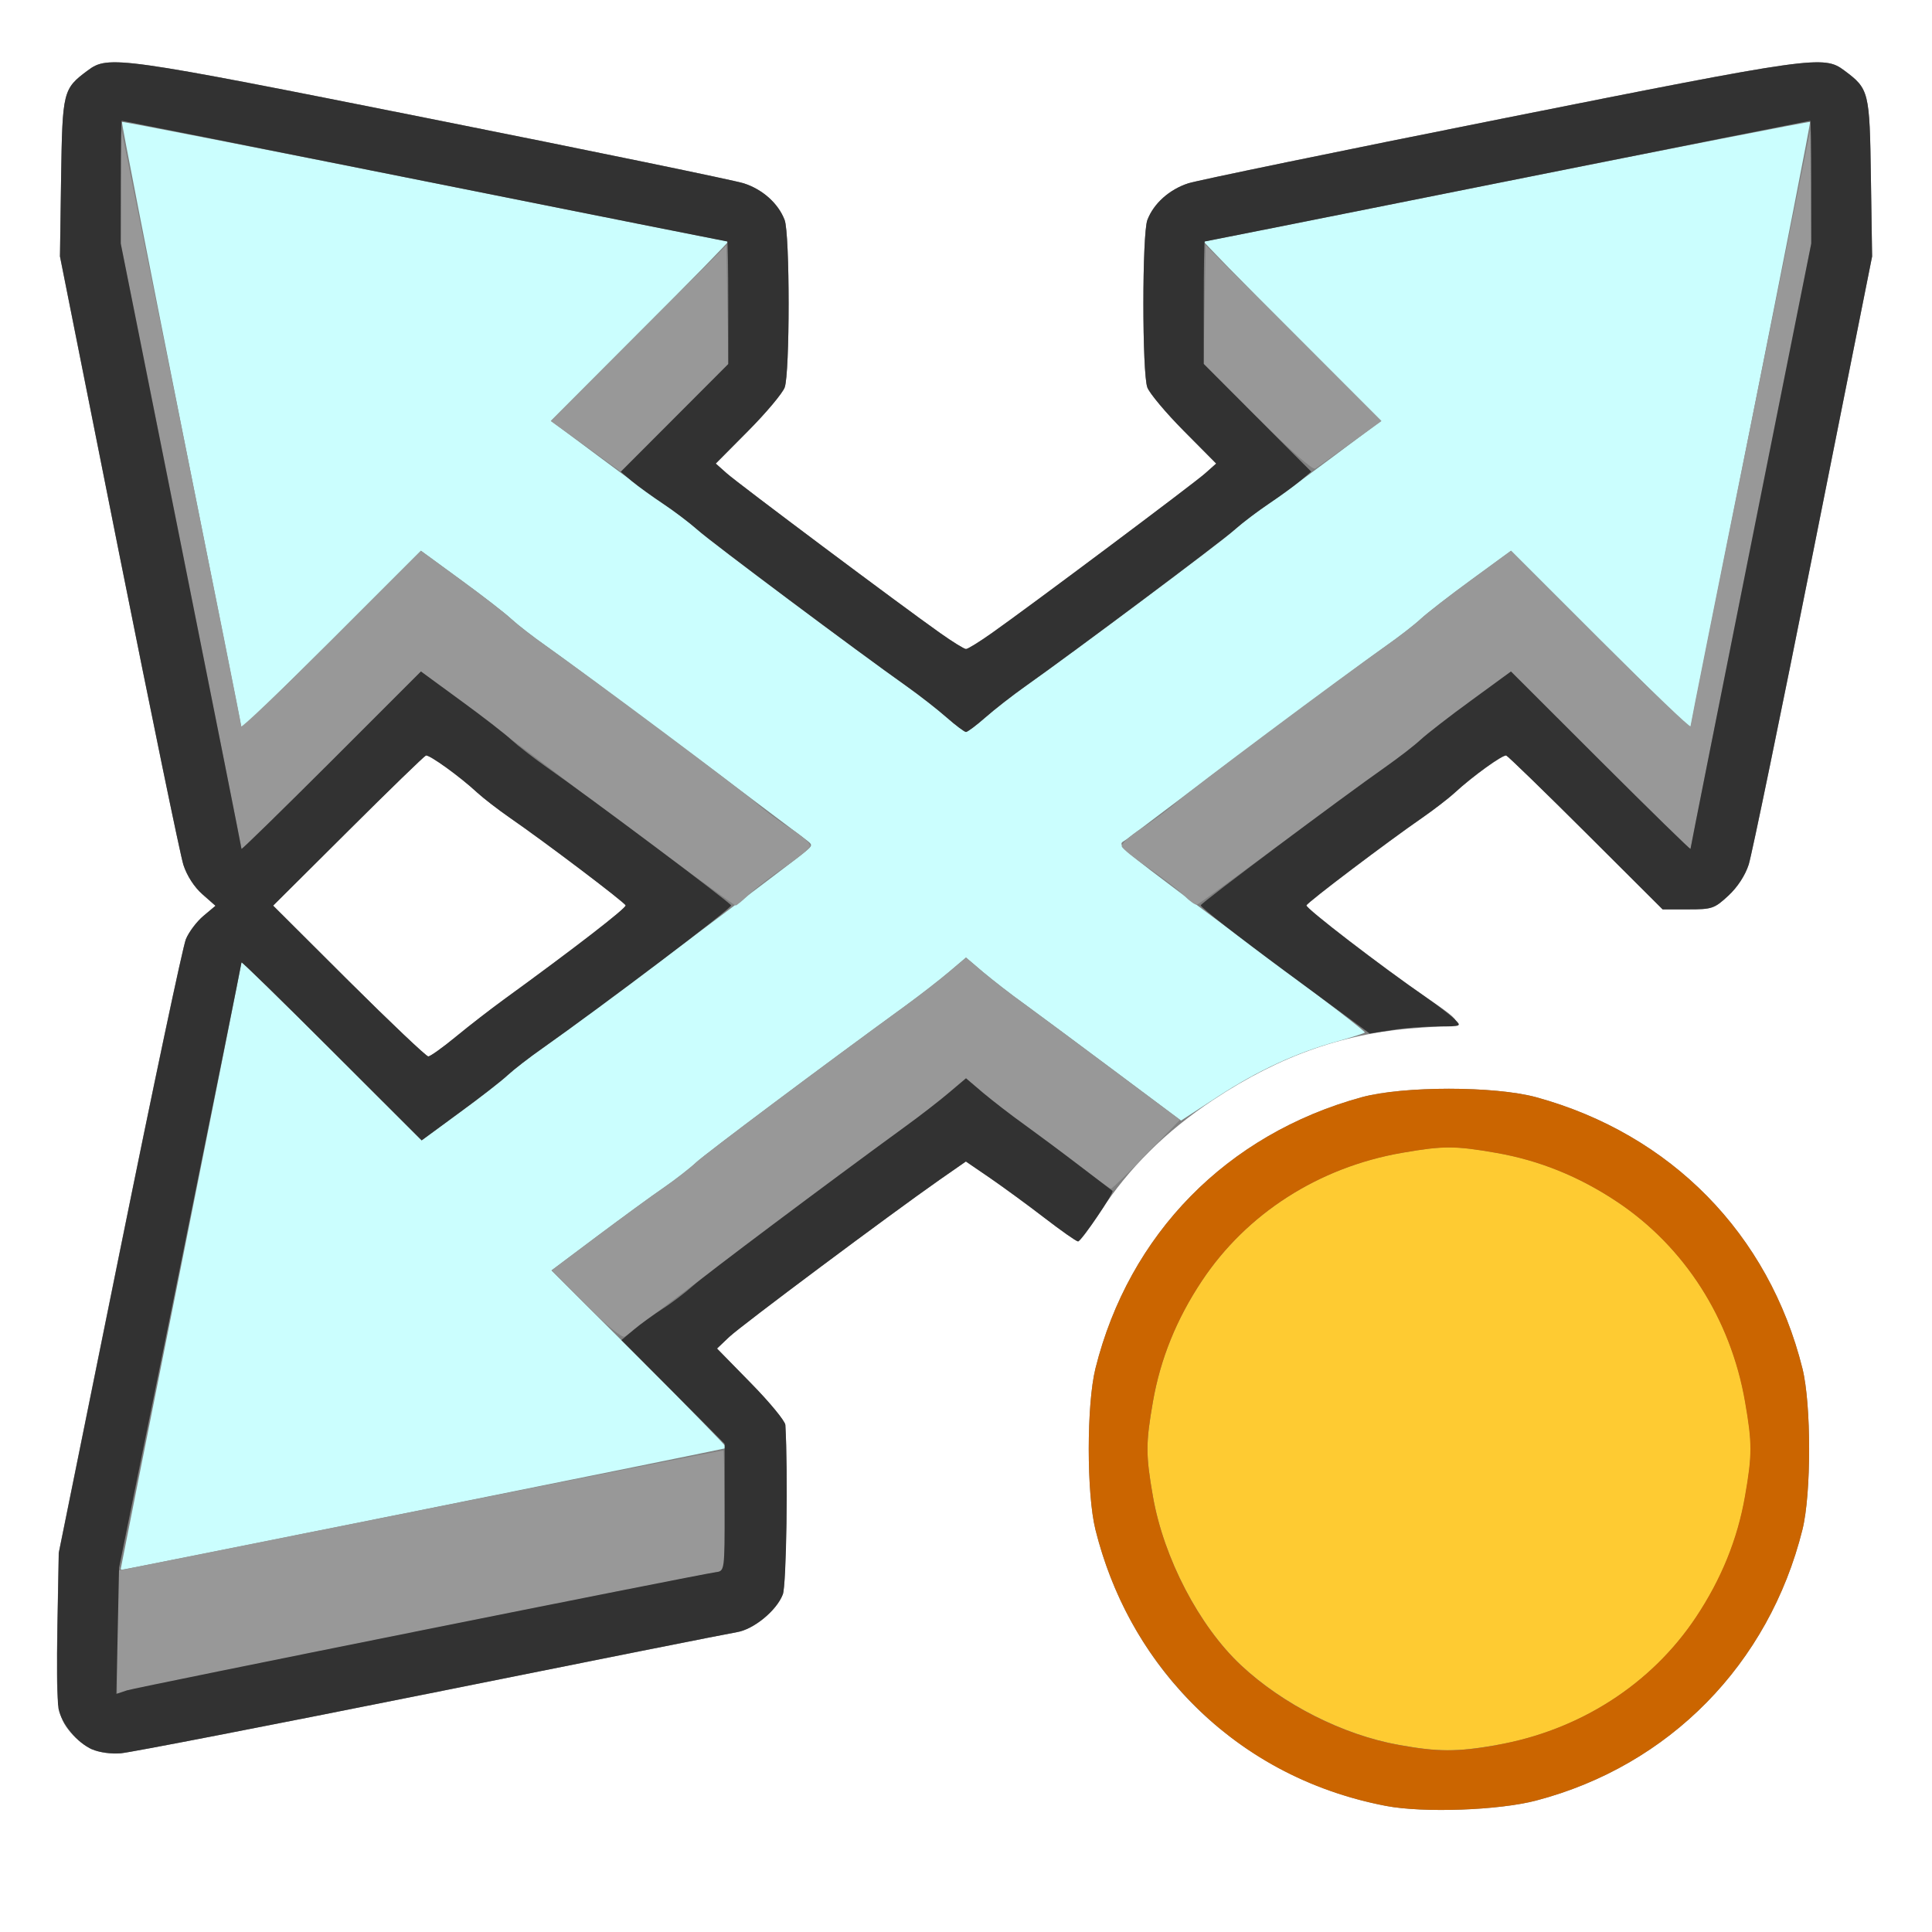 <?xml version="1.0" encoding="UTF-8" standalone="no"?>
<!-- Created with Inkscape (http://www.inkscape.org/) -->

<svg
   xmlns:dc="http://purl.org/dc/elements/1.1/"
   xmlns:cc="http://creativecommons.org/ns#"
   xmlns:rdf="http://www.w3.org/1999/02/22-rdf-syntax-ns#"
   xmlns:svg="http://www.w3.org/2000/svg"
   xmlns="http://www.w3.org/2000/svg"
   xmlns:sodipodi="http://sodipodi.sourceforge.net/DTD/sodipodi-0.dtd"
   xmlns:inkscape="http://www.inkscape.org/namespaces/inkscape"
   version="1.1"
   id="svg2"
   width="16"
   height="16"
   viewBox="0 0 16 16"
   sodipodi:docname="POINT_SCALE.svg"
   inkscape:version="0.92.4 (5da689c313, 2019-01-14)">
  <rect x="0" y="0" width="16" height="16" fill="#808080" stroke="none"/>
  <defs
     id="defs6" />
  <sodipodi:namedview
     pagecolor="#ffffff"
     bordercolor="#666666"
     borderopacity="1"
     objecttolerance="10"
     gridtolerance="10"
     guidetolerance="10"
     inkscape:pageopacity="0"
     inkscape:pageshadow="2"
     inkscape:window-width="742"
     inkscape:window-height="480"
     id="namedview4"
     showgrid="false"
     inkscape:zoom="14.75"
     inkscape:cx="8"
     inkscape:cy="8"
     inkscape:window-x="0"
     inkscape:window-y="0"
     inkscape:window-maximized="0"
     inkscape:current-layer="svg2" />
  <g
     id="POINT_SCALE">
    <path
       style="fill:#ffffff;stroke-width:0.031"
       d="M 0,8 V 0 h 8 8 v 8 8 H 8 0 Z m 12.723,6.911 c 1.101,-0.289 1.926,-1.129 2.204,-2.243 0.074,-0.297 0.074,-1.038 0,-1.335 -0.278,-1.114 -1.089,-1.94 -2.204,-2.246 -0.344,-0.094 -1.103,-0.094 -1.447,0 -1.115,0.306 -1.926,1.132 -2.204,2.246 -0.074,0.297 -0.074,1.038 0,1.335 0.297,1.189 1.214,2.06 2.407,2.288 0.31,0.059 0.933,0.037 1.244,-0.045 z M 3.562,14.023 c 1.332,-0.268 2.475,-0.495 2.54,-0.506 0.14,-0.023 0.33,-0.179 0.381,-0.313 0.029,-0.077 0.043,-1.017 0.021,-1.403 -0.002,-0.032 -0.13,-0.188 -0.285,-0.346 l -0.281,-0.287 0.101,-0.096 c 0.101,-0.096 1.332,-1.015 1.743,-1.302 l 0.217,-0.151 0.199,0.136 c 0.109,0.075 0.313,0.224 0.452,0.331 0.139,0.107 0.264,0.195 0.278,0.195 0.014,-2.19e-4 0.096,-0.109 0.182,-0.242 0.235,-0.363 0.543,-0.669 0.937,-0.93 0.562,-0.373 1.104,-0.561 1.729,-0.599 0.368,-0.022 0.368,-0.021 0.036,-0.25 -0.373,-0.257 -1,-0.739 -0.992,-0.762 0.009,-0.026 0.675,-0.529 0.961,-0.727 0.095,-0.066 0.215,-0.159 0.267,-0.206 0.146,-0.135 0.399,-0.317 0.427,-0.308 0.014,0.005 0.311,0.293 0.66,0.641 L 13.769,7.531 h 0.211 c 0.199,0 0.218,-0.006 0.333,-0.113 0.076,-0.07 0.14,-0.168 0.169,-0.258 0.026,-0.08 0.266,-1.245 0.534,-2.59 l 0.488,-2.446 -0.01,-0.653 C 15.483,0.756 15.479,0.736 15.274,0.584 15.103,0.456 15.026,0.467 12.438,0.983 11.088,1.252 9.92,1.493 9.841,1.518 9.684,1.569 9.554,1.685 9.502,1.822 c -0.044,0.116 -0.044,1.27 -3.687e-4,1.387 0.018,0.048 0.154,0.21 0.302,0.359 L 10.072,3.839 9.981,3.92 C 9.887,4.004 8.542,5.011 8.215,5.242 8.112,5.315 8.015,5.375 8,5.375 7.985,5.375 7.888,5.315 7.785,5.242 7.458,5.011 6.113,4.004 6.019,3.92 L 5.928,3.839 6.197,3.568 C 6.345,3.419 6.48,3.257 6.498,3.209 6.542,3.092 6.542,1.938 6.498,1.822 6.446,1.685 6.316,1.569 6.159,1.518 6.08,1.493 4.912,1.252 3.562,0.983 0.974,0.467 0.897,0.456 0.726,0.584 0.521,0.736 0.517,0.756 0.506,1.47 l -0.01,0.653 0.488,2.446 C 1.253,5.915 1.493,7.082 1.519,7.163 c 0.029,0.09 0.09,0.184 0.156,0.243 l 0.109,0.096 -0.1,0.084 c -0.055,0.046 -0.12,0.132 -0.145,0.192 -0.025,0.059 -0.272,1.227 -0.549,2.595 l -0.504,2.487 -0.011,0.594 c -0.012,0.685 -0.003,0.76 0.11,0.894 C 0.696,14.478 0.829,14.534 1,14.52 1.077,14.514 2.23,14.29 3.562,14.023 Z M 2.889,8.125 2.262,7.5 2.882,6.883 C 3.223,6.543 3.513,6.262 3.527,6.257 c 0.028,-0.01 0.281,0.173 0.427,0.308 0.052,0.048 0.172,0.14 0.267,0.206 0.286,0.197 0.951,0.7 0.961,0.727 C 5.189,7.519 4.756,7.854 4.168,8.281 4.061,8.359 3.885,8.495 3.776,8.585 3.667,8.675 3.564,8.748 3.547,8.749 3.53,8.749 3.234,8.468 2.889,8.125 Z"
       id="path829"
       inkscape:connector-curvature="0" />
    <path
       style="fill:#cbfefe;stroke-width:0.031"
       d="M 1,12.992 C 1,12.987 1.225,11.859 1.5,10.484 1.775,9.11 2,7.978 2,7.97 2,7.961 2.336,8.289 2.746,8.699 L 3.492,9.444 3.8,9.218 C 3.97,9.094 4.152,8.953 4.203,8.905 4.255,8.857 4.384,8.757 4.49,8.683 4.741,8.507 6.485,7.202 6.656,7.063 6.734,7 6.734,6.999 6.672,6.952 6.638,6.927 6.518,6.837 6.406,6.752 5.816,6.305 4.69,5.467 4.522,5.349 4.415,5.274 4.286,5.174 4.234,5.126 4.183,5.078 3.993,4.931 3.813,4.8 L 3.486,4.561 2.743,5.304 C 2.334,5.712 2,6.039 2,6.03 2,6.022 1.775,4.891 1.5,3.517 1.226,2.144 1.005,1.016 1.01,1.01 1.016,1.005 2.144,1.226 3.517,1.5 4.891,1.775 6.022,2 6.03,2 6.039,2 5.713,2.334 5.304,2.742 L 4.563,3.485 4.96,3.781 c 0.218,0.163 0.475,0.35 0.57,0.416 0.095,0.066 0.215,0.159 0.267,0.207 0.089,0.083 1.302,0.989 1.711,1.278 C 7.614,5.758 7.763,5.874 7.839,5.941 7.915,6.008 7.988,6.062 8,6.062 8.012,6.062 8.085,6.008 8.161,5.941 8.237,5.874 8.386,5.758 8.492,5.683 8.901,5.394 10.114,4.488 10.203,4.405 c 0.052,-0.048 0.172,-0.141 0.267,-0.207 0.095,-0.066 0.352,-0.253 0.57,-0.416 L 11.437,3.485 10.696,2.742 C 10.287,2.334 9.961,2 9.97,2 9.978,2 11.109,1.775 12.483,1.5 13.856,1.226 14.984,1.005 14.99,1.01 14.995,1.016 14.774,2.144 14.5,3.517 14.225,4.891 14,6.022 14,6.03 14,6.039 13.666,5.712 13.257,5.304 L 12.514,4.561 12.187,4.8 C 12.007,4.931 11.817,5.078 11.766,5.126 11.714,5.174 11.585,5.274 11.478,5.349 11.31,5.467 10.184,6.305 9.594,6.752 9.482,6.837 9.363,6.927 9.328,6.952 9.249,7.012 9.139,6.921 10.572,7.986 c 0.409,0.304 0.738,0.558 0.731,0.565 -0.007,0.007 -0.11,0.04 -0.228,0.073 -0.34,0.094 -0.659,0.242 -0.989,0.457 L 9.781,9.28 9.228,8.867 C 8.923,8.639 8.587,8.39 8.48,8.312 8.372,8.235 8.221,8.117 8.142,8.051 L 8,7.93 7.857,8.051 C 7.779,8.117 7.618,8.242 7.5,8.328 6.804,8.834 5.846,9.552 5.766,9.626 5.714,9.675 5.594,9.768 5.499,9.834 5.403,9.899 5.155,10.081 4.946,10.237 l -0.379,0.284 0.731,0.73 c 0.402,0.402 0.726,0.735 0.721,0.74 C 6.011,11.999 1.039,13 1.008,13 1.004,13 1,12.996 1,12.992 Z"
       id="path827"
       inkscape:connector-curvature="0" />
    <path
       style="fill:#fecb32;stroke-width:0.031"
       d="m 11.583,14.45 c -0.46,-0.083 -0.958,-0.335 -1.306,-0.66 -0.346,-0.324 -0.64,-0.887 -0.729,-1.398 -0.06,-0.343 -0.06,-0.44 0,-0.784 0.062,-0.355 0.195,-0.685 0.405,-1 0.372,-0.559 0.968,-0.941 1.655,-1.061 0.343,-0.06 0.44,-0.06 0.784,0 0.355,0.062 0.685,0.195 1,0.405 0.559,0.372 0.941,0.968 1.061,1.655 0.06,0.343 0.06,0.44 0,0.784 -0.062,0.355 -0.195,0.685 -0.405,1 -0.372,0.559 -0.968,0.941 -1.655,1.061 -0.329,0.057 -0.483,0.057 -0.809,-0.002 z"
       id="path825"
       inkscape:connector-curvature="0" />
    <path
       style="fill:#989898;stroke-width:0.031"
       d="M 0.969,13.519 V 13.009 L 3.477,12.508 c 1.379,-0.276 2.511,-0.499 2.514,-0.496 0.004,0.003 0.008,0.229 0.011,0.502 l 0.004,0.496 -0.073,0.011 C 5.755,13.047 1.132,13.975 1.055,14 L 0.969,14.028 Z M 4.852,10.806 4.568,10.521 4.946,10.237 C 5.155,10.081 5.403,9.899 5.499,9.834 5.594,9.768 5.714,9.675 5.766,9.626 5.846,9.552 6.804,8.834 7.5,8.328 7.618,8.242 7.779,8.117 7.857,8.051 L 8,7.93 8.142,8.051 C 8.221,8.117 8.372,8.235 8.48,8.312 8.587,8.39 8.921,8.638 9.223,8.864 L 9.772,9.274 9.495,9.559 C 9.343,9.716 9.21,9.844 9.201,9.844 9.191,9.844 9.07,9.756 8.93,9.648 8.791,9.541 8.589,9.39 8.481,9.312 8.373,9.235 8.221,9.117 8.142,9.051 L 8,8.93 7.857,9.051 c -0.078,0.067 -0.239,0.191 -0.357,0.277 -0.331,0.241 -1.984,1.479 -2.2,1.648 -0.05,0.039 -0.107,0.081 -0.127,0.093 -0.021,0.013 -0.152,-0.094 -0.321,-0.263 z M 5.435,7.023 C 5.081,6.761 4.751,6.515 4.701,6.475 4.65,6.436 4.53,6.344 4.433,6.272 4.336,6.2 4.083,6.01 3.871,5.851 L 3.486,5.561 2.743,6.304 C 2.334,6.712 2,7.039 2,7.03 2,7.022 1.775,5.89 1.5,4.516 L 1,2.017 1.003,1.547 1.006,1.078 1.502,3.531 C 1.774,4.88 1.998,5.998 1.998,6.015 1.999,6.032 2.334,5.712 2.743,5.304 L 3.486,4.561 3.813,4.8 c 0.18,0.131 0.37,0.278 0.421,0.326 0.052,0.048 0.181,0.148 0.287,0.223 0.37,0.259 1.619,1.193 1.738,1.298 0.065,0.058 0.196,0.156 0.291,0.216 0.095,0.061 0.167,0.126 0.16,0.146 -0.007,0.02 -0.102,0.098 -0.213,0.173 C 6.387,7.257 6.254,7.359 6.202,7.409 6.149,7.459 6.1,7.5 6.092,7.499 6.084,7.499 5.789,7.284 5.435,7.023 Z m 4.371,0.394 C 9.759,7.37 9.627,7.268 9.512,7.189 9.396,7.11 9.296,7.03 9.29,7.01 9.283,6.99 9.355,6.924 9.449,6.863 9.544,6.803 9.675,6.705 9.74,6.647 9.859,6.541 11.108,5.608 11.478,5.349 c 0.107,-0.075 0.236,-0.175 0.287,-0.223 0.052,-0.048 0.241,-0.195 0.421,-0.326 l 0.327,-0.239 0.743,0.742 c 0.409,0.408 0.744,0.729 0.744,0.711 8.37e-4,-0.017 0.224,-1.135 0.497,-2.484 l 0.495,-2.453 0.003,0.469 L 15,2.017 14.5,4.516 C 14.225,5.89 14,7.022 14,7.03 14,7.039 13.666,6.712 13.257,6.304 L 12.514,5.561 12.187,5.8 C 12.007,5.931 11.817,6.078 11.766,6.126 11.714,6.174 11.585,6.274 11.478,6.349 11.372,6.423 10.982,6.709 10.611,6.984 10.24,7.259 9.926,7.488 9.913,7.492 9.9,7.497 9.852,7.463 9.805,7.416 Z M 4.851,3.696 4.561,3.487 5.288,2.759 6.016,2.031 6.024,2.522 6.033,3.014 5.587,3.46 5.14,3.906 Z M 10.411,3.458 9.967,3.013 l 0.009,-0.491 0.009,-0.491 0.728,0.728 0.728,0.728 -0.257,0.186 c -0.141,0.102 -0.273,0.196 -0.292,0.208 -0.021,0.013 -0.217,-0.16 -0.479,-0.423 z"
       id="path823"
       inkscape:connector-curvature="0" />
    <path
       style="fill:#cb6500;stroke-width:0.031"
       d="M 11.479,14.956 C 10.839,14.834 10.281,14.533 9.841,14.072 9.465,13.679 9.207,13.207 9.072,12.668 c -0.074,-0.297 -0.074,-1.038 0,-1.335 0.278,-1.114 1.089,-1.94 2.204,-2.246 0.344,-0.094 1.103,-0.094 1.447,0 1.115,0.306 1.926,1.132 2.204,2.246 0.074,0.297 0.074,1.038 0,1.335 -0.278,1.114 -1.103,1.954 -2.204,2.243 -0.311,0.082 -0.934,0.104 -1.244,0.045 z m 0.912,-0.504 c 0.687,-0.12 1.284,-0.502 1.655,-1.061 0.209,-0.315 0.343,-0.644 0.405,-1 0.06,-0.343 0.06,-0.44 0,-0.784 C 14.332,10.921 13.95,10.325 13.392,9.953 13.077,9.743 12.747,9.61 12.392,9.548 c -0.343,-0.06 -0.44,-0.06 -0.784,0 -0.687,0.12 -1.284,0.502 -1.655,1.061 -0.209,0.315 -0.343,0.644 -0.405,1 -0.06,0.343 -0.06,0.44 0,0.784 0.089,0.511 0.383,1.074 0.729,1.398 0.348,0.326 0.845,0.577 1.306,0.66 0.326,0.059 0.481,0.059 0.809,0.002 z"
       id="path821"
       inkscape:connector-curvature="0" />
    <path
       style="fill:#323232;stroke-width:0.031"
       d="m 0.764,14.489 c -0.126,-0.057 -0.257,-0.216 -0.28,-0.341 -0.01,-0.055 -0.014,-0.368 -0.008,-0.694 l 0.011,-0.594 0.504,-2.487 C 1.268,9.004 1.515,7.836 1.54,7.777 1.565,7.717 1.63,7.631 1.685,7.585 l 0.1,-0.084 -0.109,-0.096 C 1.609,7.347 1.548,7.252 1.519,7.163 1.493,7.082 1.253,5.915 0.984,4.57 L 0.497,2.124 0.506,1.47 C 0.517,0.756 0.521,0.736 0.726,0.584 0.897,0.456 0.974,0.467 3.562,0.983 4.912,1.252 6.08,1.493 6.159,1.518 c 0.157,0.05 0.287,0.167 0.339,0.304 0.044,0.116 0.044,1.27 3.687e-4,1.387 -0.018,0.048 -0.154,0.21 -0.302,0.359 l -0.269,0.271 0.091,0.081 C 6.113,4.004 7.458,5.011 7.785,5.242 7.888,5.315 7.985,5.375 8,5.375 8.015,5.375 8.112,5.315 8.215,5.242 8.542,5.011 9.887,4.004 9.981,3.92 L 10.072,3.839 9.803,3.568 C 9.655,3.419 9.52,3.257 9.502,3.209 9.458,3.092 9.458,1.938 9.502,1.822 9.554,1.685 9.684,1.569 9.841,1.518 9.92,1.493 11.088,1.252 12.438,0.983 c 2.588,-0.516 2.665,-0.527 2.836,-0.399 0.205,0.153 0.21,0.173 0.22,0.887 l 0.01,0.653 -0.488,2.446 c -0.268,1.345 -0.509,2.511 -0.534,2.59 -0.029,0.089 -0.093,0.188 -0.169,0.258 C 14.197,7.525 14.178,7.531 13.98,7.531 H 13.769 L 13.134,6.898 c -0.349,-0.348 -0.647,-0.637 -0.66,-0.641 -0.028,-0.01 -0.281,0.173 -0.427,0.308 -0.052,0.048 -0.172,0.14 -0.267,0.206 -0.286,0.197 -0.951,0.7 -0.961,0.727 -0.008,0.023 0.619,0.505 0.992,0.762 0.095,0.066 0.201,0.147 0.235,0.18 0.061,0.06 0.06,0.06 -0.141,0.061 -0.111,9.38e-5 -0.283,0.013 -0.382,0.03 L 11.343,8.559 10.639,8.041 C 10.252,7.755 9.939,7.511 9.944,7.497 c 0.009,-0.024 1.16,-0.886 1.534,-1.148 0.106,-0.075 0.236,-0.175 0.287,-0.223 0.052,-0.048 0.241,-0.195 0.421,-0.326 l 0.327,-0.239 0.743,0.742 C 13.666,6.712 14,7.039 14,7.03 14,7.022 14.225,5.89 14.5,4.516 L 15,2.017 V 1.508 C 15,1.229 14.996,1 14.992,1 14.987,1 13.859,1.225 12.484,1.5 11.11,1.775 9.982,2 9.977,2 9.973,2 9.969,2.228 9.969,2.507 v 0.507 l 0.445,0.446 0.445,0.446 -0.094,0.079 c -0.052,0.043 -0.167,0.127 -0.256,0.186 -0.089,0.059 -0.216,0.155 -0.281,0.213 C 10.114,4.486 8.891,5.401 8.492,5.683 8.386,5.758 8.237,5.874 8.161,5.941 8.085,6.008 8.012,6.062 8,6.062 7.988,6.062 7.915,6.008 7.839,5.941 7.763,5.874 7.614,5.758 7.508,5.683 7.109,5.401 5.886,4.486 5.772,4.384 5.706,4.326 5.58,4.23 5.49,4.171 5.401,4.112 5.286,4.029 5.234,3.986 L 5.141,3.907 5.586,3.461 6.031,3.015 V 2.507 C 6.031,2.228 6.027,2 6.023,2 6.018,2 4.89,1.775 3.516,1.5 2.141,1.225 1.013,1 1.008,1 1.004,1 1,1.229 1,1.508 V 2.017 L 1.5,4.516 C 1.775,5.89 2,7.022 2,7.03 2,7.039 2.334,6.712 2.743,6.304 L 3.486,5.561 3.813,5.8 c 0.18,0.131 0.37,0.278 0.421,0.326 0.052,0.048 0.181,0.148 0.287,0.223 0.377,0.264 1.525,1.124 1.534,1.149 0.008,0.022 -1.06,0.83 -1.565,1.185 C 4.384,8.757 4.255,8.857 4.203,8.905 4.152,8.953 3.97,9.094 3.8,9.218 L 3.492,9.444 2.746,8.699 C 2.336,8.289 2,7.961 2,7.97 2,7.978 1.772,9.11 1.493,10.485 l -0.507,2.499 -0.011,0.522 -0.011,0.522 0.087,-0.029 c 0.078,-0.025 4.699,-0.953 4.878,-0.979 0.072,-0.01 0.072,-0.011 0.072,-0.537 V 11.957 L 5.575,11.528 5.146,11.098 5.25,11.011 c 0.057,-0.048 0.164,-0.125 0.237,-0.172 0.073,-0.046 0.186,-0.132 0.252,-0.191 0.104,-0.092 1.094,-0.835 1.76,-1.32 C 7.618,9.242 7.779,9.117 7.857,9.051 L 8,8.93 8.142,9.051 C 8.221,9.117 8.373,9.235 8.481,9.312 8.589,9.39 8.795,9.543 8.94,9.654 9.085,9.764 9.208,9.858 9.213,9.862 9.231,9.874 8.954,10.28 8.928,10.281 8.914,10.281 8.789,10.193 8.65,10.086 8.511,9.979 8.307,9.83 8.198,9.755 L 7.999,9.619 7.782,9.77 C 7.371,10.058 6.14,10.977 6.039,11.072 l -0.101,0.096 0.281,0.287 c 0.155,0.158 0.283,0.313 0.285,0.346 0.023,0.386 0.009,1.326 -0.021,1.403 -0.051,0.134 -0.241,0.29 -0.381,0.313 C 6.037,13.527 4.895,13.755 3.562,14.023 2.23,14.29 1.077,14.514 1,14.52 c -0.077,0.006 -0.184,-0.008 -0.236,-0.032 z M 3.776,8.585 C 3.885,8.495 4.061,8.359 4.168,8.281 4.756,7.854 5.189,7.519 5.181,7.498 5.171,7.471 4.506,6.968 4.22,6.771 4.125,6.705 4.005,6.612 3.953,6.565 3.808,6.43 3.554,6.248 3.527,6.257 3.513,6.262 3.223,6.543 2.882,6.883 L 2.262,7.5 2.889,8.125 C 3.234,8.468 3.53,8.749 3.547,8.749 3.564,8.748 3.667,8.675 3.776,8.585 Z"
       id="path819"
       inkscape:connector-curvature="0" />
  </g>
</svg>
